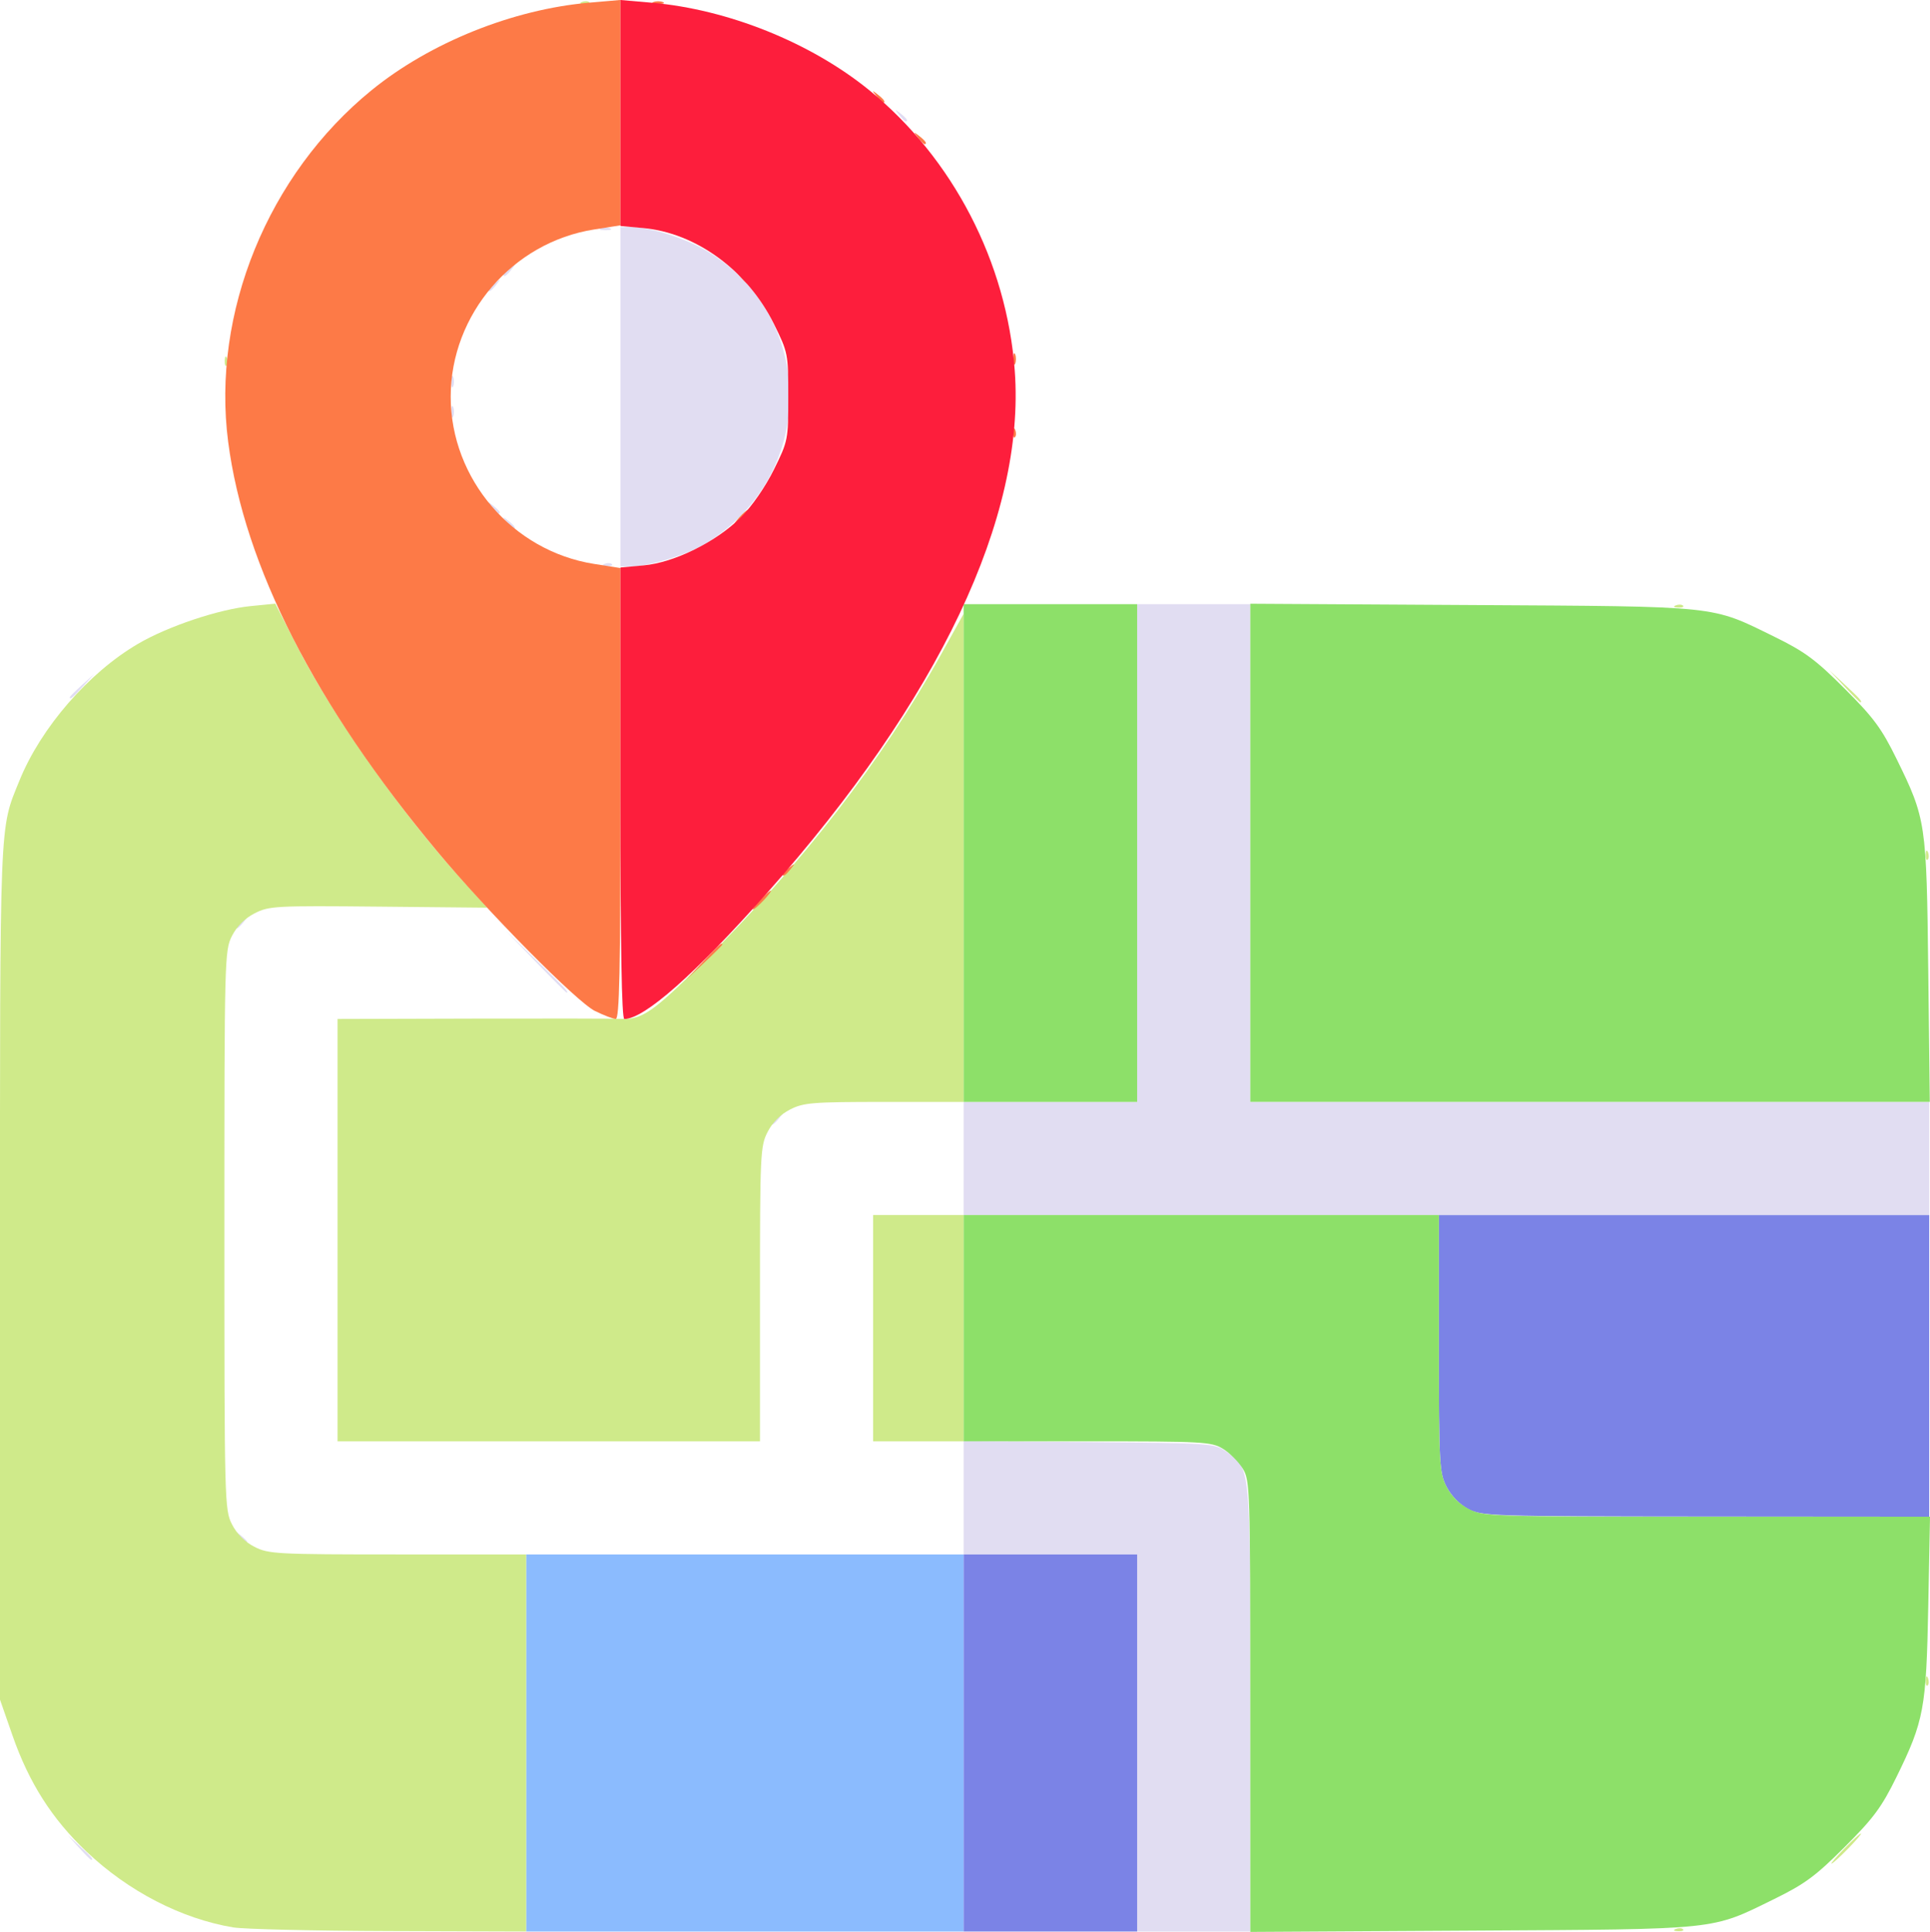 <?xml version="1.0" encoding="UTF-8" standalone="no"?>
<!-- Created with Inkscape (http://www.inkscape.org/) -->

<svg
   width="135.39mm"
   height="135.549mm"
   viewBox="0 0 135.39 135.549"
   version="1.1"
   id="svg1"
   xml:space="preserve"
   xmlns:inkscape="http://www.inkscape.org/namespaces/inkscape"
   xmlns:sodipodi="http://sodipodi.sourceforge.net/DTD/sodipodi-0.dtd"
   xmlns="http://www.w3.org/2000/svg"
   xmlns:svg="http://www.w3.org/2000/svg"><sodipodi:namedview
     id="namedview1"
     pagecolor="#ffffff"
     bordercolor="#000000"
     borderopacity="0.25"
     inkscape:showpageshadow="2"
     inkscape:pageopacity="0.0"
     inkscape:pagecheckerboard="0"
     inkscape:deskcolor="#d1d1d1"
     inkscape:document-units="mm" /><defs
     id="defs1" /><g
     inkscape:label="Ebene 1"
     inkscape:groupmode="layer"
     id="layer1"
     transform="translate(-235.385,-95.579)"><g
       id="g1"
       transform="translate(197.903,15.496)"
       inkscape:export-filename="logo.svg"
       inkscape:export-xdpi="96"
       inkscape:export-ydpi="96"><path
         style="fill:#e1ddf2"
         d="m 117.253,202.375 v -13.229 h -6.085 -6.085 v -3.979 -3.979 l 8.797,0.076 c 8.616,0.075 8.814,0.088 9.625,0.666 1.731,1.235 1.686,0.755 1.686,18.037 v 15.637 h -3.969 -3.969 z m -74.232,7.342 -0.777,-0.86 0.86,0.777 c 0.802,0.724 0.982,0.943 0.777,0.943 -0.046,0 -0.432,-0.387 -0.86,-0.86 z M 54.249,187.889 c -0.329,-0.42 -0.32,-0.429 0.1,-0.1 0.255,0.2 0.463,0.408 0.463,0.463 0,0.218 -0.217,0.078 -0.563,-0.363 z m 50.834,-26.524 v -3.969 h 6.085 6.085 v -17.462 -17.462 h 3.969 3.969 v 17.462 17.462 h 23.812 23.812 v 3.969 3.969 h -33.867 -33.867 z m -13.494,-2.481 c 0,-0.055 0.208,-0.263 0.463,-0.463 0.42,-0.329 0.429,-0.32 0.1,0.1 -0.346,0.441 -0.563,0.581 -0.563,0.363 z m -16.543,-11.343 -2.11,-2.183 2.183,2.11 c 2.027,1.96 2.303,2.255 2.11,2.255 -0.04,0 -1.022,-0.982 -2.183,-2.183 z m -21.028,-2.415 c 0,-0.055 0.208,-0.263 0.463,-0.463 0.42,-0.329 0.429,-0.32 0.1,0.1 -0.346,0.441 -0.563,0.581 -0.563,0.363 z M 42.376,129.003 c 0,-0.045 0.387,-0.432 0.86,-0.86 l 0.86,-0.777 -0.777,0.86 c -0.724,0.802 -0.943,0.982 -0.943,0.777 z m 37.521,-9.358 c 0.191,-0.076 0.419,-0.067 0.507,0.021 0.088,0.088 -0.068,0.15 -0.347,0.139 -0.308,-0.013 -0.371,-0.075 -0.16,-0.16 z m 1.108,-11.726 V 96.012 h 0.738 c 1.321,0 3.86,0.797 5.304,1.665 7.868,4.73 7.746,15.961 -0.225,20.631 -1.265,0.741 -3.861,1.517 -5.079,1.517 h -0.738 z m -7.971,8.797 c -0.329,-0.42 -0.32,-0.429 0.1,-0.1 0.441,0.346 0.581,0.563 0.363,0.563 -0.055,0 -0.263,-0.208 -0.463,-0.463 z m -1.058,-1.058 c -0.329,-0.42 -0.32,-0.429 0.1,-0.1 0.255,0.2 0.463,0.408 0.463,0.463 0,0.218 -0.217,0.078 -0.563,-0.363 z m -2.835,-6.681 c 0,-0.364 0.06,-0.513 0.133,-0.331 0.073,0.182 0.073,0.48 0,0.661 -0.073,0.182 -0.133,0.033 -0.133,-0.331 z m 0,-2.117 c 0,-0.364 0.06,-0.513 0.133,-0.331 0.073,0.182 0.073,0.48 0,0.661 -0.073,0.182 -0.133,0.033 -0.133,-0.331 z m 2.604,-6.45 c 0,-0.055 0.208,-0.263 0.463,-0.463 0.42,-0.329 0.429,-0.32 0.1,0.1 -0.346,0.441 -0.563,0.581 -0.563,0.363 z m 1.058,-1.058 c 0,-0.055 0.208,-0.263 0.463,-0.463 0.42,-0.329 0.429,-0.32 0.1,0.1 -0.346,0.441 -0.563,0.581 -0.563,0.363 z m 6.813,-3.25 c 0.182,-0.073 0.48,-0.073 0.661,0 0.182,0.073 0.033,0.133 -0.331,0.133 -0.364,0 -0.513,-0.06 -0.331,-0.133 z m 20.934,-7.961 c -0.329,-0.42 -0.32,-0.429 0.1,-0.1 0.441,0.346 0.581,0.563 0.363,0.563 -0.055,0 -0.263,-0.208 -0.463,-0.463 z"
         id="path7" /><path
         style="fill:#8bbbfe"
         d="m 74.391,202.375 v -13.229 h 15.346 15.346 v 13.229 13.229 H 89.737 74.391 Z"
         id="path6" /><path
         style="fill:#cfea8a"
         d="m 53.856,215.316 c -3.657,-0.612 -7.373,-2.532 -10.327,-5.339 -2.401,-2.281 -4.021,-4.827 -5.172,-8.132 l -0.876,-2.514 v -30.03 c 0,-32.305 -0.054,-30.957 1.374,-34.471 1.503,-3.699 4.835,-7.541 8.304,-9.573 2.105,-1.234 5.677,-2.429 7.917,-2.65 l 1.72,-0.17 1.455,2.854 c 2.523,4.949 7.326,11.771 11.61,16.493 l 1.8,1.984 -7.626,-0.074 c -7.238,-0.07 -7.68,-0.046 -8.686,0.467 -0.687,0.351 -1.247,0.907 -1.592,1.585 -0.52,1.019 -0.533,1.523 -0.533,20.644 0,19.122 0.013,19.626 0.533,20.644 0.343,0.672 0.905,1.234 1.577,1.577 0.986,0.503 1.546,0.533 10.051,0.533 h 9.006 v 13.229 13.229 l -9.591,-0.031 c -5.275,-0.017 -10.2,-0.133 -10.944,-0.257 z m 101.183,0.107 c 0.191,-0.076 0.419,-0.067 0.507,0.021 0.088,0.088 -0.068,0.15 -0.347,0.139 -0.308,-0.013 -0.371,-0.075 -0.16,-0.16 z m 11.824,-5.64 c 0.568,-0.582 1.093,-1.058 1.166,-1.058 0.073,0 -0.333,0.476 -0.901,1.058 -0.568,0.582 -1.093,1.058 -1.166,1.058 -0.073,0 0.333,-0.476 0.901,-1.058 z m 5.709,-11.796 c 0.013,-0.308 0.075,-0.371 0.16,-0.16 0.076,0.191 0.067,0.419 -0.021,0.507 -0.088,0.088 -0.15,-0.068 -0.139,-0.347 z M 61.162,166.392 v -14.817 l 9.459,-0.026 c 5.202,-0.014 9.895,-0.006 10.428,0.019 1.457,0.067 2.246,-0.476 5.705,-3.922 7.045,-7.019 12.617,-14.219 16.716,-21.598 l 1.613,-2.904 v 17.126 17.126 h -5.567 c -5.057,0 -5.662,0.049 -6.611,0.533 -0.672,0.343 -1.234,0.905 -1.577,1.577 -0.507,0.994 -0.533,1.543 -0.533,11.374 v 10.329 H 75.978 61.162 Z m 37.571,6.879 v -7.938 h 3.175 3.175 v 7.938 7.938 h -3.175 -3.175 z m 73.84,-33.227 c 0.013,-0.308 0.075,-0.371 0.16,-0.16 0.076,0.191 0.067,0.419 -0.021,0.507 -0.088,0.088 -0.15,-0.068 -0.139,-0.347 z m -5.722,-11.818 -1.046,-1.124 1.124,1.046 c 1.046,0.973 1.246,1.203 1.046,1.203 -0.043,0 -0.549,-0.506 -1.124,-1.124 z m -11.811,-5.671 c 0.191,-0.076 0.419,-0.067 0.507,0.021 0.088,0.088 -0.068,0.15 -0.347,0.139 -0.308,-0.013 -0.371,-0.075 -0.16,-0.16 z M 53.245,105.383 c 0.013,-0.308 0.075,-0.371 0.16,-0.16 0.076,0.191 0.067,0.419 -0.021,0.507 -0.088,0.088 -0.15,-0.068 -0.139,-0.347 z M 78.31,80.221 c 0.191,-0.076 0.419,-0.067 0.507,0.021 0.088,0.088 -0.068,0.15 -0.347,0.139 -0.308,-0.013 -0.371,-0.075 -0.16,-0.16 z"
         id="path5" /><path
         style="fill:#7b83e6"
         d="m 105.083,202.375 v -13.229 h 6.085 6.085 v 13.229 13.229 h -6.085 -6.085 z m 35.391,-16.421 c -0.605,-0.319 -1.196,-0.928 -1.521,-1.565 -0.502,-0.984 -0.532,-1.549 -0.532,-10.049 v -9.006 h 17.198 17.198 v 10.583 10.583 l -15.677,-0.012 c -15.085,-0.011 -15.714,-0.031 -16.666,-0.534 z"
         id="path4" /><path
         style="fill:#8de069"
         d="m 125.19,199.809 c -9.6e-4,-15.322 -0.018,-15.85 -0.527,-16.685 -0.289,-0.474 -0.914,-1.099 -1.388,-1.388 -0.814,-0.496 -1.348,-0.526 -9.527,-0.527 l -8.665,-9.9e-4 v -7.938 -7.938 h 16.669 16.669 v 9.006 c 0,8.504 0.03,9.065 0.533,10.051 0.343,0.672 0.905,1.234 1.577,1.577 1.012,0.516 1.532,0.533 16.693,0.533 h 15.648 l -0.122,6.284 c -0.14,7.18 -0.3,8.044 -2.227,11.972 -1.04,2.12 -1.609,2.89 -3.636,4.917 -2.027,2.027 -2.798,2.597 -4.917,3.636 -4.513,2.213 -3.699,2.128 -21.233,2.23 l -15.544,0.091 z m -20.107,-59.876 v -17.462 h 6.085 6.085 v 17.462 17.462 h -6.085 -6.085 z m 20.108,-0.014 v -17.476 l 15.544,0.091 c 17.534,0.103 16.72,0.017 21.233,2.23 2.12,1.04 2.89,1.609 4.917,3.636 2.027,2.027 2.597,2.798 3.636,4.917 2.071,4.223 2.108,4.469 2.229,14.883 l 0.107,9.194 H 149.024 125.191 Z"
         id="path3" /><path
         style="fill:#fd7a47"
         d="m 79.228,151.022 c -1.293,-0.64 -7.553,-6.974 -11.091,-11.223 -8.543,-10.258 -13.516,-20.005 -14.648,-28.709 -1.176,-9.046 2.787,-18.765 10.065,-24.682 4.111,-3.342 9.909,-5.673 15.269,-6.138 l 2.183,-0.189 v 7.906 7.906 l -1.851,0.291 c -5.722,0.901 -10.056,5.957 -10.056,11.732 0,5.774 4.334,10.831 10.056,11.732 l 1.851,0.291 v 15.816 c 0,12.477 -0.07,15.816 -0.331,15.816 -0.182,-1.1e-4 -0.833,-0.249 -1.447,-0.553 z m 7.587,-3.482 c 1.096,-1.168 1.334,-1.378 1.334,-1.18 0,0.043 -0.566,0.608 -1.257,1.257 l -1.257,1.18 z m 3.98,-4.299 c 0.342,-0.364 0.681,-0.661 0.754,-0.661 0.073,0 -0.147,0.298 -0.489,0.661 -0.342,0.364 -0.681,0.661 -0.754,0.661 -0.073,0 0.147,-0.298 0.489,-0.661 z m 1.587,-1.82 c 0,-0.055 0.208,-0.263 0.463,-0.463 0.42,-0.329 0.429,-0.32 0.1,0.1 -0.346,0.441 -0.563,0.581 -0.563,0.363 z m -3.043,-25.036 c 0.263,-0.291 0.538,-0.529 0.611,-0.529 0.073,0 -0.083,0.238 -0.347,0.529 -0.263,0.291 -0.538,0.529 -0.611,0.529 -0.073,0 0.083,-0.238 0.347,-0.529 z m 19.203,-5.975 c 0.013,-0.308 0.075,-0.371 0.16,-0.16 0.076,0.191 0.067,0.419 -0.021,0.507 -0.088,0.088 -0.15,-0.068 -0.139,-0.347 z m 0.021,-5.137 c 0,-0.364 0.06,-0.513 0.133,-0.331 0.073,0.182 0.073,0.48 0,0.661 -0.073,0.182 -0.133,0.033 -0.133,-0.331 z m -19.249,-5.887 -0.504,-0.595 0.595,0.504 c 0.559,0.474 0.716,0.687 0.504,0.687 -0.05,0 -0.318,-0.268 -0.595,-0.595 z m 12.559,-9.657 c -0.329,-0.42 -0.32,-0.429 0.1,-0.1 0.441,0.346 0.581,0.563 0.363,0.563 -0.055,0 -0.263,-0.208 -0.463,-0.463 z m -2.91,-2.91 c -0.329,-0.42 -0.32,-0.429 0.1,-0.1 0.441,0.346 0.581,0.563 0.363,0.563 -0.055,0 -0.263,-0.208 -0.463,-0.463 z M 83.321,80.227 c 0.182,-0.073 0.48,-0.073 0.661,0 0.182,0.073 0.033,0.133 -0.331,0.133 -0.364,0 -0.513,-0.06 -0.331,-0.133 z"
         id="path2" /><path
         style="fill:#fd1e3c"
         d="m 81.006,135.737 v -15.838 l 1.625,-0.147 c 2.156,-0.195 5.105,-1.655 6.829,-3.378 0.771,-0.771 1.715,-2.136 2.311,-3.343 0.993,-2.009 1.008,-2.087 1.008,-5.111 0,-3.023 -0.015,-3.101 -1.008,-5.111 -1.849,-3.74 -5.458,-6.388 -9.167,-6.724 L 81.006,95.939 v -7.928 -7.928 l 2.183,0.189 c 5.36,0.465 11.158,2.795 15.269,6.138 5.865,4.768 9.651,12.07 10.21,19.694 0.752,10.244 -5.31,23.029 -17.358,36.609 -5.089,5.736 -8.629,8.864 -10.032,8.864 -0.185,0 -0.273,-5.127 -0.273,-15.838 z"
         id="path1" /></g></g></svg>
